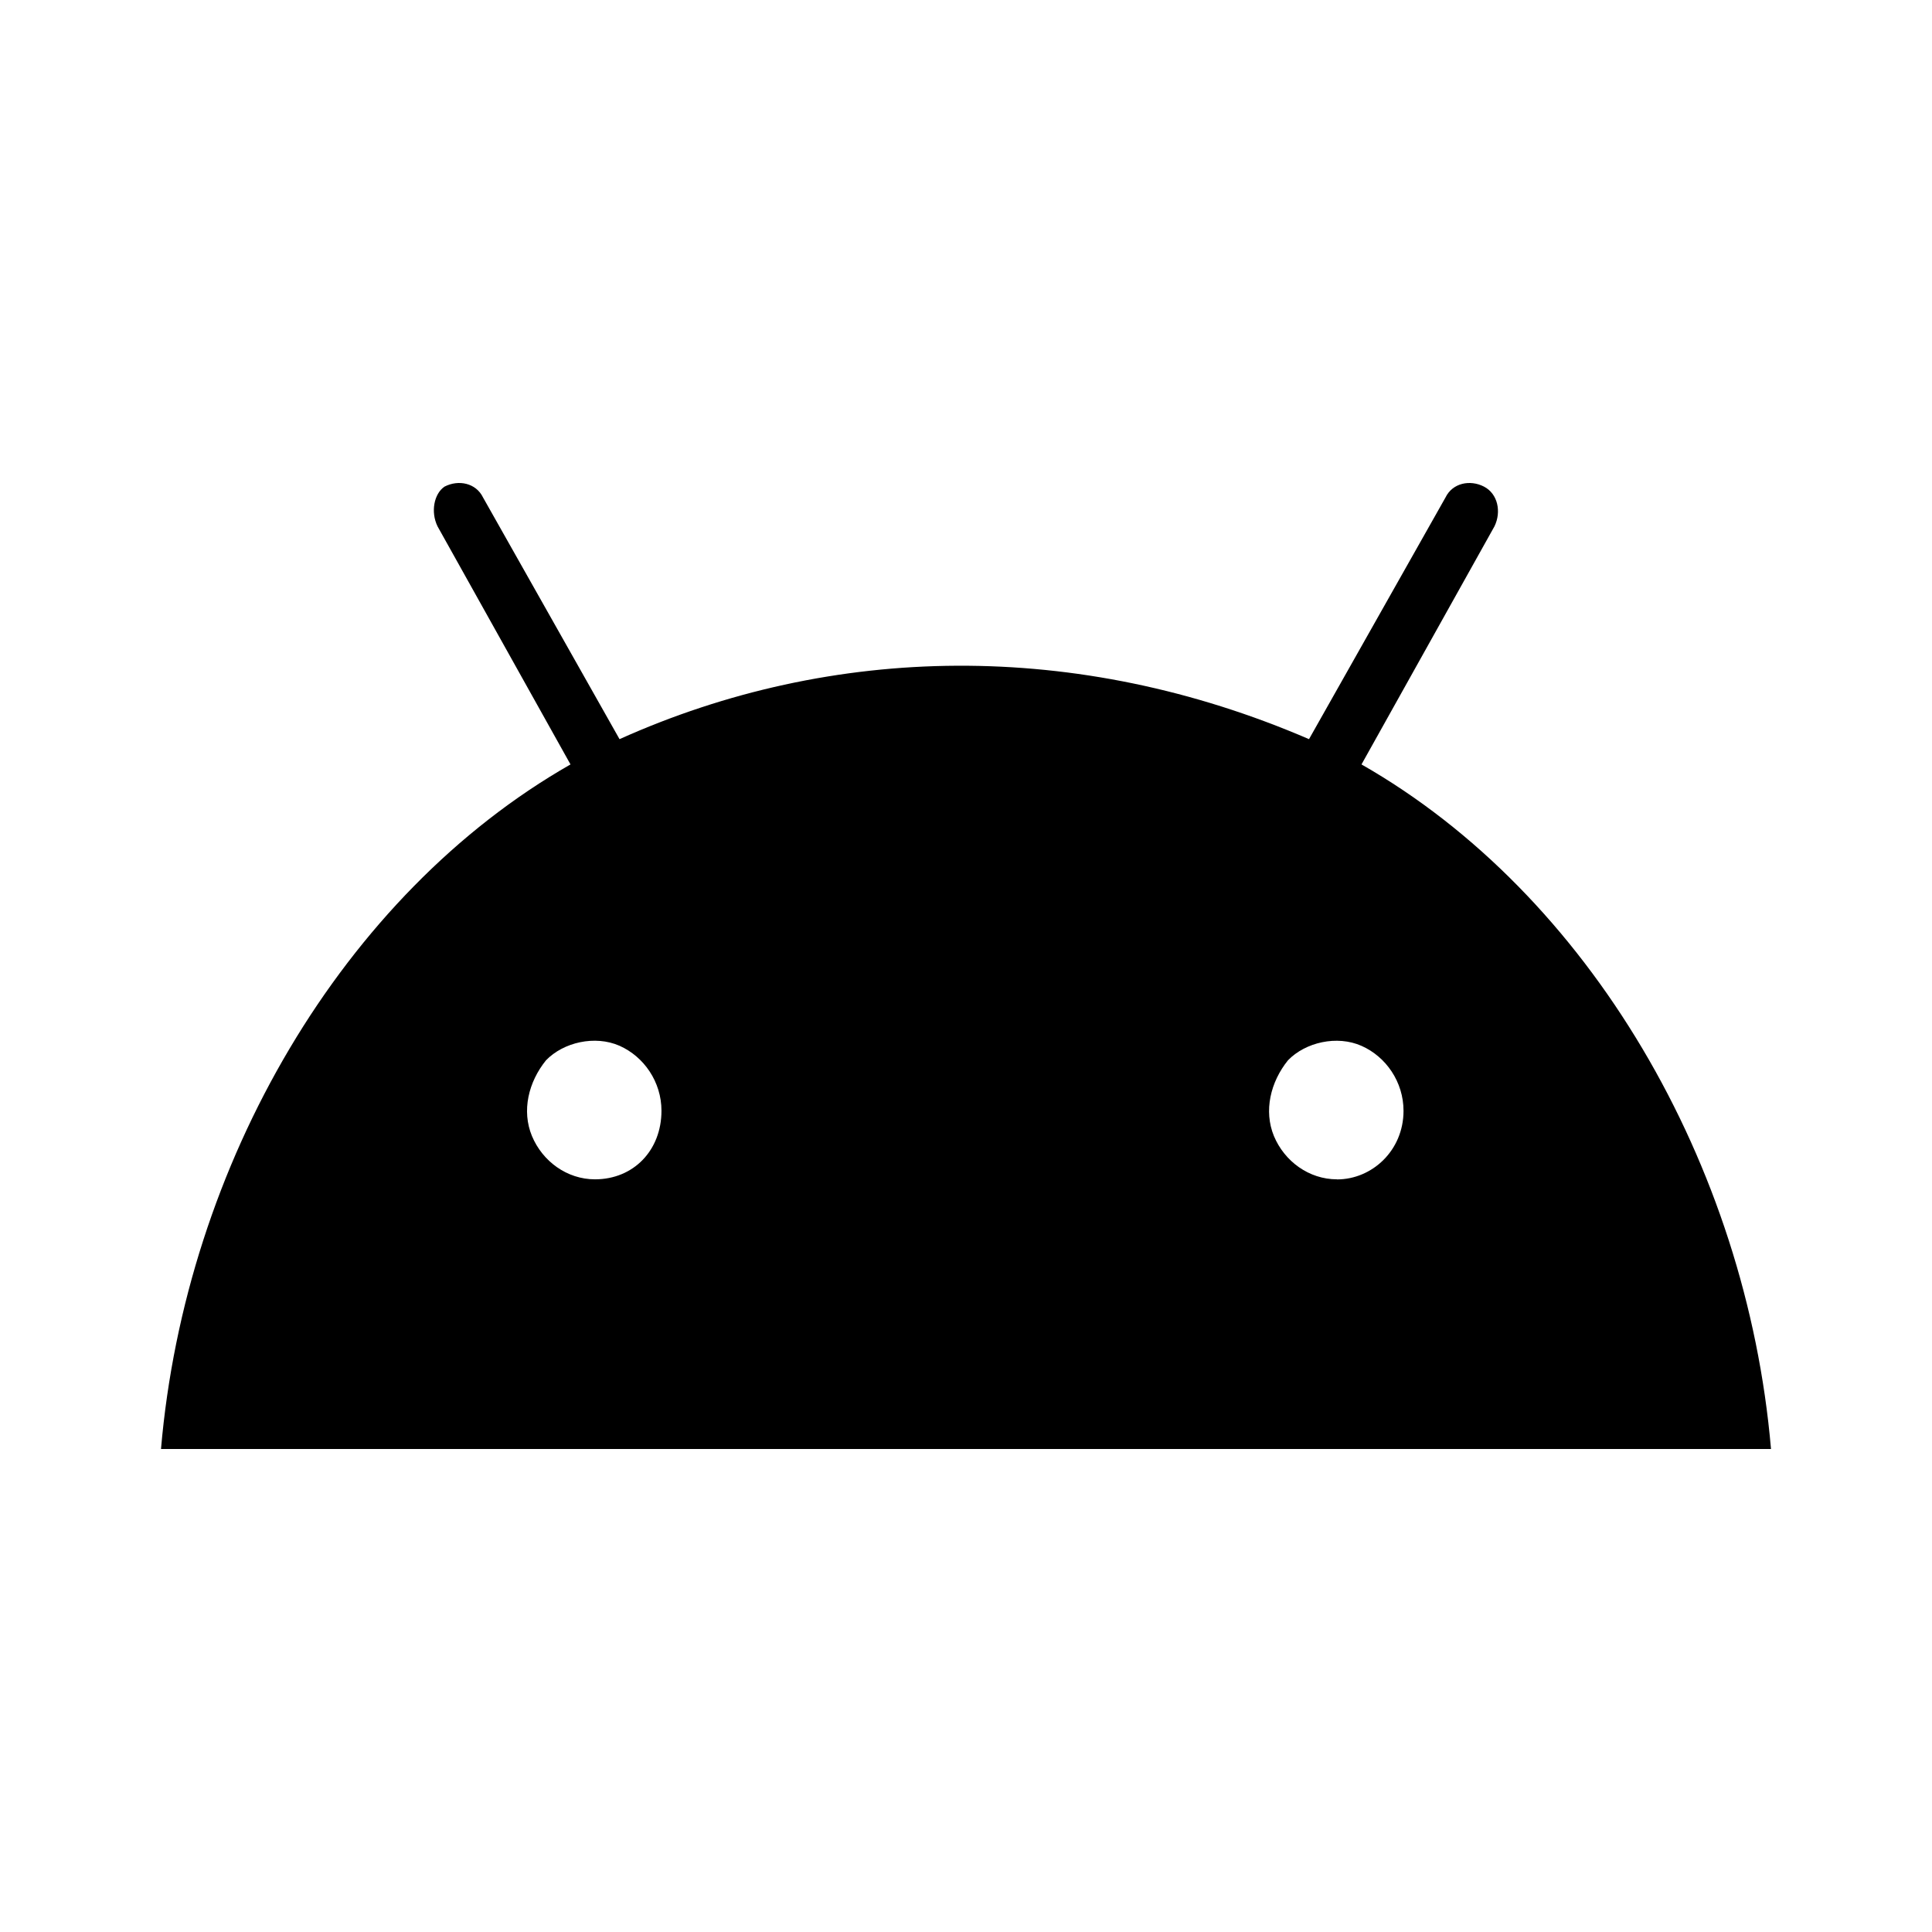 <?xml version="1.0" encoding="UTF-8" standalone="no"?>
<svg
   height="24"
   width="24"
   version="1.1"
   id="svg4"
   xmlns="http://www.w3.org/2000/svg"
   xmlns:svg="http://www.w3.org/2000/svg"
   xmlns:android="http://schemas.android.com/apk/res/android">
  <defs
     id="defs8" />
  <path
     d="m 16.913,9.496 1.652,-2.958 c 0.087,-0.179 0.043,-0.403 -0.13,-0.493 -0.174,-0.09 -0.391,-0.045 -0.478,0.134 L 16.261,9.182 c -2.884,-1.243 -5.918,-1.189 -8.565,0 L 6,6.179 C 5.913,6 5.696,5.955 5.522,6.045 5.391,6.134 5.348,6.359 5.435,6.538 L 7.087,9.496 C 4.261,11.109 2.304,14.46 2,18 H 22 C 21.696,14.46 19.739,11.109 16.913,9.496 Z M 7.391,14.65 c -0.348,0 -0.652,-0.224 -0.783,-0.538 C 6.478,13.798 6.565,13.44 6.783,13.171 7,12.947 7.391,12.857 7.696,12.991 8,13.126 8.217,13.44 8.217,13.798 c 0,0.493 -0.348,0.852 -0.826,0.852 z m 9.217,0 c -0.348,0 -0.652,-0.224 -0.783,-0.538 C 15.696,13.798 15.783,13.44 16,13.171 c 0.217,-0.224 0.609,-0.314 0.913,-0.179 0.304,0.134 0.522,0.448 0.522,0.807 0,0.493 -0.391,0.852 -0.826,0.852 z"
     style="fill:#000000"
     id="path4" />
</svg>
